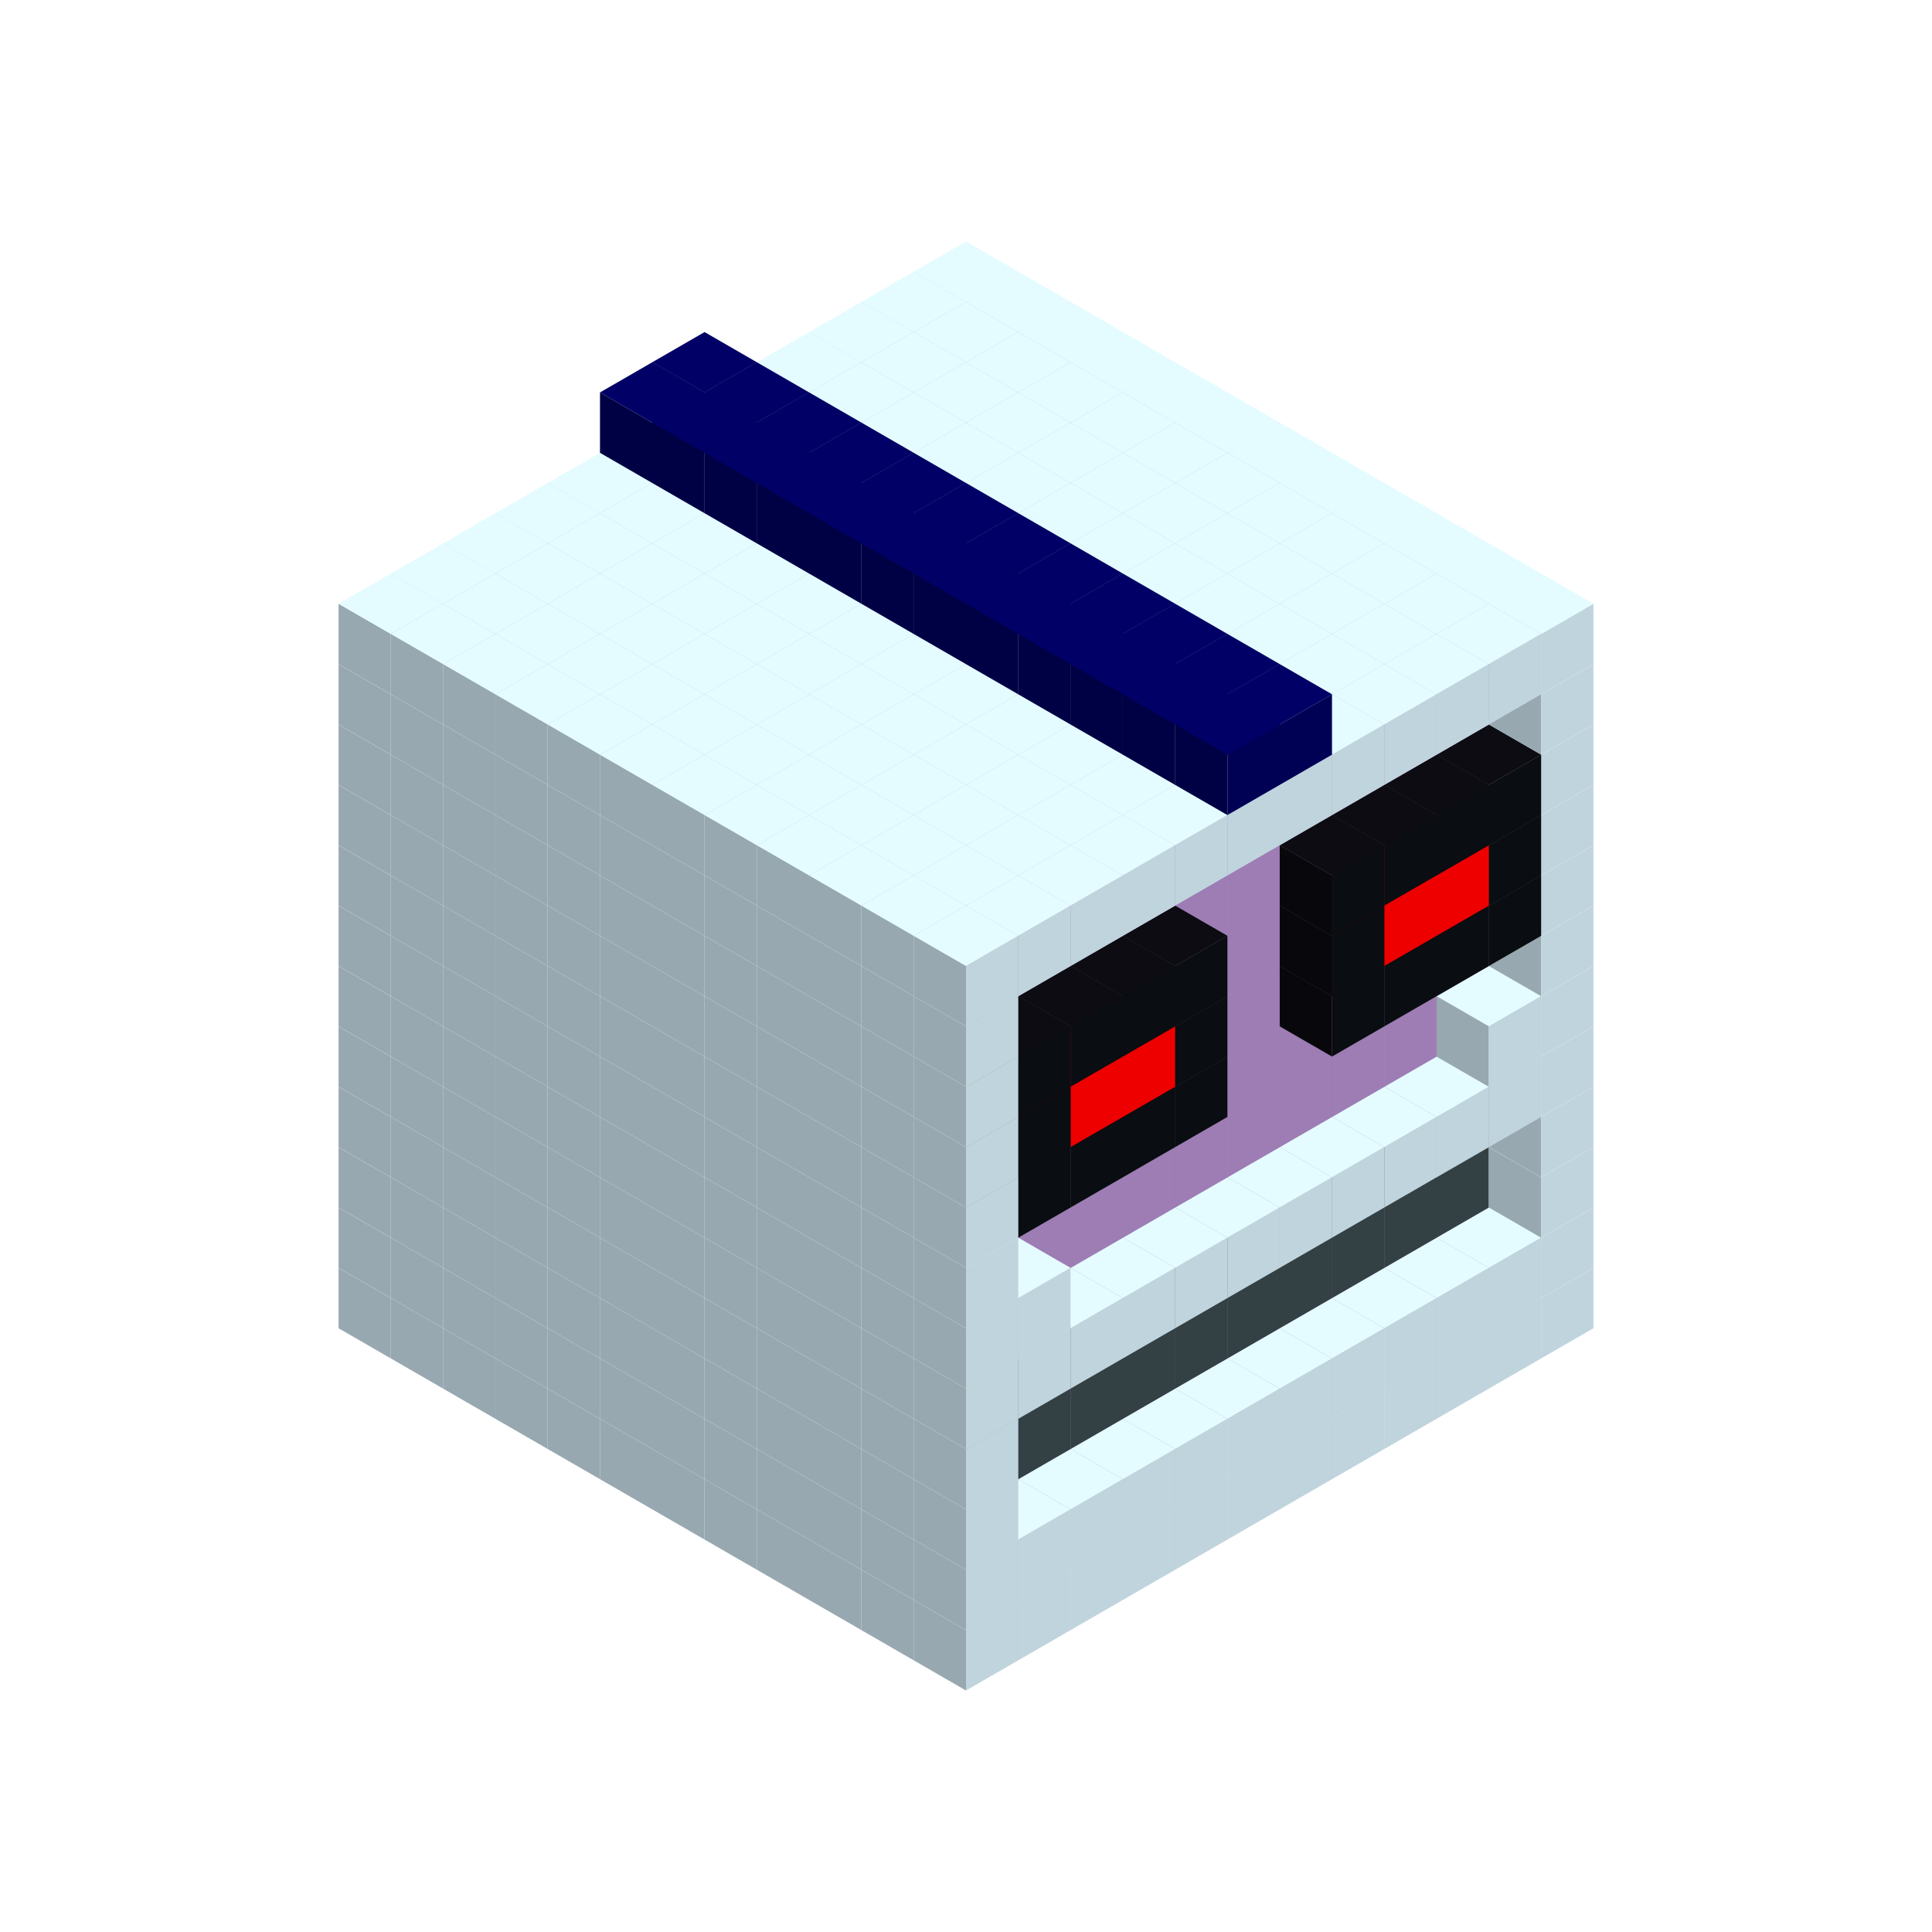 
<svg width='600' height='600' viewBox='4436371 5550000 3200000 3200000' xmlns='http://www.w3.org/2000/svg' xmlns:xlink='http://www.w3.org/1999/xlink'>
<use xlink:href='#v-0x00000021-1' transform='translate(983738,3600000)'/>
<use xlink:href='#v-0x00000021-1' transform='translate(1070341,3650000)'/>
<use xlink:href='#v-0x00000021-1' transform='translate(1156944,3700000)'/>
<use xlink:href='#v-0x00000021-1' transform='translate(1243547,3750000)'/>
<use xlink:href='#v-0x00000021-1' transform='translate(1330150,3800000)'/>
<use xlink:href='#v-0x00000021-1' transform='translate(1416753,3850000)'/>
<use xlink:href='#v-0x00000021-1' transform='translate(1503356,3900000)'/>
<use xlink:href='#v-0x00000021-1' transform='translate(1589959,3950000)'/>
<use xlink:href='#v-0x00000021-1' transform='translate(1676562,4000000)'/>
<use xlink:href='#v-0x00000021-1' transform='translate(1763165,4050000)'/>
<use xlink:href='#v-0x00000021-1' transform='translate(1849768,4100000)'/>
<use xlink:href='#v-0x00000021-1' transform='translate(2889004,3600000)'/>
<use xlink:href='#v-0x00000021-1' transform='translate(2802401,3650000)'/>
<use xlink:href='#v-0x00000021-1' transform='translate(2715798,3700000)'/>
<use xlink:href='#v-0x00000021-1' transform='translate(2629195,3750000)'/>
<use xlink:href='#v-0x00000021-1' transform='translate(2542592,3800000)'/>
<use xlink:href='#v-0x00000021-1' transform='translate(2455989,3850000)'/>
<use xlink:href='#v-0x00000021-1' transform='translate(2369386,3900000)'/>
<use xlink:href='#v-0x00000021-1' transform='translate(2282783,3950000)'/>
<use xlink:href='#v-0x00000021-1' transform='translate(2196180,4000000)'/>
<use xlink:href='#v-0x00000021-1' transform='translate(2109577,4050000)'/>
<use xlink:href='#v-0x00000021-1' transform='translate(2022974,4100000)'/>
<use xlink:href='#v-0x00000021-1' transform='translate(1936371,4150000)'/>
<use xlink:href='#v-0x00000021-1' transform='translate(983738,3500000)'/>
<use xlink:href='#v-0x00000021-1' transform='translate(1070341,3550000)'/>
<use xlink:href='#v-0x00000021-1' transform='translate(1156944,3600000)'/>
<use xlink:href='#v-0x00000021-1' transform='translate(1243547,3650000)'/>
<use xlink:href='#v-0x00000021-1' transform='translate(1330150,3700000)'/>
<use xlink:href='#v-0x00000021-1' transform='translate(1416753,3750000)'/>
<use xlink:href='#v-0x00000021-1' transform='translate(1503356,3800000)'/>
<use xlink:href='#v-0x00000021-1' transform='translate(1589959,3850000)'/>
<use xlink:href='#v-0x00000021-1' transform='translate(1676562,3900000)'/>
<use xlink:href='#v-0x00000021-1' transform='translate(1763165,3950000)'/>
<use xlink:href='#v-0x00000021-2' transform='translate(2715798,3500000)'/>
<use xlink:href='#v-0x00000021-2' transform='translate(2629195,3550000)'/>
<use xlink:href='#v-0x00000021-2' transform='translate(2542592,3600000)'/>
<use xlink:href='#v-0x00000021-2' transform='translate(2455989,3650000)'/>
<use xlink:href='#v-0x00000021-2' transform='translate(2369386,3700000)'/>
<use xlink:href='#v-0x00000021-2' transform='translate(2282783,3750000)'/>
<use xlink:href='#v-0x00000021-2' transform='translate(2196180,3800000)'/>
<use xlink:href='#v-0x00000021-2' transform='translate(2109577,3850000)'/>
<use xlink:href='#v-0x00000021-2' transform='translate(2022974,3900000)'/>
<use xlink:href='#v-0x00000021-2' transform='translate(1936371,3950000)'/>
<use xlink:href='#v-0x00000021-1' transform='translate(1849768,4000000)'/>
<use xlink:href='#v-0x00000021-1' transform='translate(2889004,3500000)'/>
<use xlink:href='#v-0x00000021-1' transform='translate(2802401,3550000)'/>
<use xlink:href='#v-0x00000021-1' transform='translate(2715798,3600000)'/>
<use xlink:href='#v-0x00000021-1' transform='translate(2629195,3650000)'/>
<use xlink:href='#v-0x00000021-1' transform='translate(2542592,3700000)'/>
<use xlink:href='#v-0x00000021-1' transform='translate(2455989,3750000)'/>
<use xlink:href='#v-0x00000021-1' transform='translate(2369386,3800000)'/>
<use xlink:href='#v-0x00000021-1' transform='translate(2282783,3850000)'/>
<use xlink:href='#v-0x00000021-1' transform='translate(2196180,3900000)'/>
<use xlink:href='#v-0x00000021-1' transform='translate(2109577,3950000)'/>
<use xlink:href='#v-0x00000021-1' transform='translate(2022974,4000000)'/>
<use xlink:href='#v-0x00000021-1' transform='translate(1936371,4050000)'/>
<use xlink:href='#v-0x00000021-1' transform='translate(983738,3400000)'/>
<use xlink:href='#v-0x00000021-1' transform='translate(1070341,3450000)'/>
<use xlink:href='#v-0x00000021-1' transform='translate(1156944,3500000)'/>
<use xlink:href='#v-0x00000021-1' transform='translate(1243547,3550000)'/>
<use xlink:href='#v-0x00000021-1' transform='translate(1330150,3600000)'/>
<use xlink:href='#v-0x00000021-1' transform='translate(1416753,3650000)'/>
<use xlink:href='#v-0x00000021-1' transform='translate(1503356,3700000)'/>
<use xlink:href='#v-0x00000021-1' transform='translate(1589959,3750000)'/>
<use xlink:href='#v-0x00000021-1' transform='translate(1676562,3800000)'/>
<use xlink:href='#v-0x00000021-1' transform='translate(1763165,3850000)'/>
<use xlink:href='#v-0x00000021-4' transform='translate(2715798,3400000)'/>
<use xlink:href='#v-0x00000021-4' transform='translate(2629195,3450000)'/>
<use xlink:href='#v-0x00000021-4' transform='translate(2542592,3500000)'/>
<use xlink:href='#v-0x00000021-4' transform='translate(2455989,3550000)'/>
<use xlink:href='#v-0x00000021-4' transform='translate(2369386,3600000)'/>
<use xlink:href='#v-0x00000021-4' transform='translate(2282783,3650000)'/>
<use xlink:href='#v-0x00000021-4' transform='translate(2196180,3700000)'/>
<use xlink:href='#v-0x00000021-4' transform='translate(2109577,3750000)'/>
<use xlink:href='#v-0x00000021-4' transform='translate(2022974,3800000)'/>
<use xlink:href='#v-0x00000021-4' transform='translate(1936371,3850000)'/>
<use xlink:href='#v-0x00000021-1' transform='translate(1849768,3900000)'/>
<use xlink:href='#v-0x00000021-1' transform='translate(2889004,3400000)'/>
<use xlink:href='#v-0x00000021-1' transform='translate(1936371,3950000)'/>
<use xlink:href='#v-0x00000021-1' transform='translate(983738,3300000)'/>
<use xlink:href='#v-0x00000021-1' transform='translate(1070341,3350000)'/>
<use xlink:href='#v-0x00000021-1' transform='translate(1156944,3400000)'/>
<use xlink:href='#v-0x00000021-1' transform='translate(1243547,3450000)'/>
<use xlink:href='#v-0x00000021-1' transform='translate(1330150,3500000)'/>
<use xlink:href='#v-0x00000021-1' transform='translate(1416753,3550000)'/>
<use xlink:href='#v-0x00000021-1' transform='translate(1503356,3600000)'/>
<use xlink:href='#v-0x00000021-1' transform='translate(1589959,3650000)'/>
<use xlink:href='#v-0x00000021-1' transform='translate(1676562,3700000)'/>
<use xlink:href='#v-0x00000021-1' transform='translate(1763165,3750000)'/>
<use xlink:href='#v-0x00000021-4' transform='translate(2715798,3300000)'/>
<use xlink:href='#v-0x00000021-4' transform='translate(2629195,3350000)'/>
<use xlink:href='#v-0x00000021-4' transform='translate(2542592,3400000)'/>
<use xlink:href='#v-0x00000021-4' transform='translate(2455989,3450000)'/>
<use xlink:href='#v-0x00000021-4' transform='translate(2369386,3500000)'/>
<use xlink:href='#v-0x00000021-4' transform='translate(2282783,3550000)'/>
<use xlink:href='#v-0x00000021-4' transform='translate(2196180,3600000)'/>
<use xlink:href='#v-0x00000021-4' transform='translate(2109577,3650000)'/>
<use xlink:href='#v-0x00000021-4' transform='translate(2022974,3700000)'/>
<use xlink:href='#v-0x00000021-4' transform='translate(1936371,3750000)'/>
<use xlink:href='#v-0x00000021-1' transform='translate(1849768,3800000)'/>
<use xlink:href='#v-0x00000021-1' transform='translate(2889004,3300000)'/>
<use xlink:href='#v-0x00000021-1' transform='translate(1936371,3850000)'/>
<use xlink:href='#v-0x00000021-1' transform='translate(983738,3200000)'/>
<use xlink:href='#v-0x00000021-1' transform='translate(1070341,3250000)'/>
<use xlink:href='#v-0x00000021-1' transform='translate(1156944,3300000)'/>
<use xlink:href='#v-0x00000021-1' transform='translate(1243547,3350000)'/>
<use xlink:href='#v-0x00000021-1' transform='translate(1330150,3400000)'/>
<use xlink:href='#v-0x00000021-1' transform='translate(1416753,3450000)'/>
<use xlink:href='#v-0x00000021-1' transform='translate(1503356,3500000)'/>
<use xlink:href='#v-0x00000021-1' transform='translate(1589959,3550000)'/>
<use xlink:href='#v-0x00000021-1' transform='translate(1676562,3600000)'/>
<use xlink:href='#v-0x00000021-1' transform='translate(1763165,3650000)'/>
<use xlink:href='#v-0x00000021-2' transform='translate(2715798,3200000)'/>
<use xlink:href='#v-0x00000021-2' transform='translate(2629195,3250000)'/>
<use xlink:href='#v-0x00000021-2' transform='translate(2542592,3300000)'/>
<use xlink:href='#v-0x00000021-2' transform='translate(2455989,3350000)'/>
<use xlink:href='#v-0x00000021-2' transform='translate(2369386,3400000)'/>
<use xlink:href='#v-0x00000021-2' transform='translate(2282783,3450000)'/>
<use xlink:href='#v-0x00000021-2' transform='translate(2196180,3500000)'/>
<use xlink:href='#v-0x00000021-2' transform='translate(2109577,3550000)'/>
<use xlink:href='#v-0x00000021-2' transform='translate(2022974,3600000)'/>
<use xlink:href='#v-0x00000021-2' transform='translate(1936371,3650000)'/>
<use xlink:href='#v-0x00000021-1' transform='translate(1849768,3700000)'/>
<use xlink:href='#v-0x00000021-1' transform='translate(2889004,3200000)'/>
<use xlink:href='#v-0x00000021-1' transform='translate(2802401,3250000)'/>
<use xlink:href='#v-0x00000021-1' transform='translate(2715798,3300000)'/>
<use xlink:href='#v-0x00000021-1' transform='translate(2629195,3350000)'/>
<use xlink:href='#v-0x00000021-1' transform='translate(2542592,3400000)'/>
<use xlink:href='#v-0x00000021-1' transform='translate(2455989,3450000)'/>
<use xlink:href='#v-0x00000021-1' transform='translate(2369386,3500000)'/>
<use xlink:href='#v-0x00000021-1' transform='translate(2282783,3550000)'/>
<use xlink:href='#v-0x00000021-1' transform='translate(2196180,3600000)'/>
<use xlink:href='#v-0x00000021-1' transform='translate(2109577,3650000)'/>
<use xlink:href='#v-0x00000021-1' transform='translate(2022974,3700000)'/>
<use xlink:href='#v-0x00000021-1' transform='translate(1936371,3750000)'/>
<use xlink:href='#v-0x00000021-1' transform='translate(983738,3100000)'/>
<use xlink:href='#v-0x00000021-1' transform='translate(1070341,3150000)'/>
<use xlink:href='#v-0x00000021-1' transform='translate(1156944,3200000)'/>
<use xlink:href='#v-0x00000021-1' transform='translate(1243547,3250000)'/>
<use xlink:href='#v-0x00000021-1' transform='translate(1330150,3300000)'/>
<use xlink:href='#v-0x00000021-1' transform='translate(1416753,3350000)'/>
<use xlink:href='#v-0x00000021-1' transform='translate(1503356,3400000)'/>
<use xlink:href='#v-0x00000021-1' transform='translate(1589959,3450000)'/>
<use xlink:href='#v-0x00000021-1' transform='translate(1676562,3500000)'/>
<use xlink:href='#v-0x00000021-1' transform='translate(1763165,3550000)'/>
<use xlink:href='#v-0x00000021-2' transform='translate(2715798,3100000)'/>
<use xlink:href='#v-0x00000021-2' transform='translate(2629195,3150000)'/>
<use xlink:href='#v-0x00000021-2' transform='translate(2542592,3200000)'/>
<use xlink:href='#v-0x00000021-2' transform='translate(2455989,3250000)'/>
<use xlink:href='#v-0x00000021-2' transform='translate(2369386,3300000)'/>
<use xlink:href='#v-0x00000021-2' transform='translate(2282783,3350000)'/>
<use xlink:href='#v-0x00000021-2' transform='translate(2196180,3400000)'/>
<use xlink:href='#v-0x00000021-2' transform='translate(2109577,3450000)'/>
<use xlink:href='#v-0x00000021-2' transform='translate(2022974,3500000)'/>
<use xlink:href='#v-0x00000021-2' transform='translate(1936371,3550000)'/>
<use xlink:href='#v-0x00000021-1' transform='translate(1849768,3600000)'/>
<use xlink:href='#v-0x00000021-1' transform='translate(2889004,3100000)'/>
<use xlink:href='#v-0x00000021-1' transform='translate(2802401,3150000)'/>
<use xlink:href='#v-0x00000021-1' transform='translate(2022974,3600000)'/>
<use xlink:href='#v-0x00000021-1' transform='translate(1936371,3650000)'/>
<use xlink:href='#v-0x00000021-1' transform='translate(983738,3000000)'/>
<use xlink:href='#v-0x00000021-1' transform='translate(1070341,3050000)'/>
<use xlink:href='#v-0x00000021-1' transform='translate(1156944,3100000)'/>
<use xlink:href='#v-0x00000021-1' transform='translate(1243547,3150000)'/>
<use xlink:href='#v-0x00000021-1' transform='translate(1330150,3200000)'/>
<use xlink:href='#v-0x00000021-1' transform='translate(1416753,3250000)'/>
<use xlink:href='#v-0x00000021-1' transform='translate(1503356,3300000)'/>
<use xlink:href='#v-0x00000021-1' transform='translate(1589959,3350000)'/>
<use xlink:href='#v-0x00000021-1' transform='translate(1676562,3400000)'/>
<use xlink:href='#v-0x00000021-1' transform='translate(1763165,3450000)'/>
<use xlink:href='#v-0x00000021-2' transform='translate(2715798,3000000)'/>
<use xlink:href='#v-0x00000021-2' transform='translate(2629195,3050000)'/>
<use xlink:href='#v-0x00000021-2' transform='translate(2542592,3100000)'/>
<use xlink:href='#v-0x00000021-2' transform='translate(2455989,3150000)'/>
<use xlink:href='#v-0x00000021-2' transform='translate(2369386,3200000)'/>
<use xlink:href='#v-0x00000021-2' transform='translate(2282783,3250000)'/>
<use xlink:href='#v-0x00000021-2' transform='translate(2196180,3300000)'/>
<use xlink:href='#v-0x00000021-2' transform='translate(2109577,3350000)'/>
<use xlink:href='#v-0x00000021-2' transform='translate(2022974,3400000)'/>
<use xlink:href='#v-0x00000021-2' transform='translate(1936371,3450000)'/>
<use xlink:href='#v-0x00000021-1' transform='translate(1849768,3500000)'/>
<use xlink:href='#v-0x00000021-1' transform='translate(2889004,3000000)'/>
<use xlink:href='#v-0x00000021-1' transform='translate(1936371,3550000)'/>
<use xlink:href='#v-0x00000021-1' transform='translate(983738,2900000)'/>
<use xlink:href='#v-0x00000021-1' transform='translate(1070341,2950000)'/>
<use xlink:href='#v-0x00000021-1' transform='translate(1156944,3000000)'/>
<use xlink:href='#v-0x00000021-1' transform='translate(1243547,3050000)'/>
<use xlink:href='#v-0x00000021-1' transform='translate(1330150,3100000)'/>
<use xlink:href='#v-0x00000021-1' transform='translate(1416753,3150000)'/>
<use xlink:href='#v-0x00000021-1' transform='translate(1503356,3200000)'/>
<use xlink:href='#v-0x00000021-1' transform='translate(1589959,3250000)'/>
<use xlink:href='#v-0x00000021-1' transform='translate(1676562,3300000)'/>
<use xlink:href='#v-0x00000021-1' transform='translate(1763165,3350000)'/>
<use xlink:href='#v-0x00000021-2' transform='translate(2715798,2900000)'/>
<use xlink:href='#v-0x00000021-2' transform='translate(2629195,2950000)'/>
<use xlink:href='#v-0x00000021-2' transform='translate(2542592,3000000)'/>
<use xlink:href='#v-0x00000021-2' transform='translate(2455989,3050000)'/>
<use xlink:href='#v-0x00000021-2' transform='translate(2369386,3100000)'/>
<use xlink:href='#v-0x00000021-2' transform='translate(2282783,3150000)'/>
<use xlink:href='#v-0x00000021-2' transform='translate(2196180,3200000)'/>
<use xlink:href='#v-0x00000021-2' transform='translate(2109577,3250000)'/>
<use xlink:href='#v-0x00000021-2' transform='translate(2022974,3300000)'/>
<use xlink:href='#v-0x00000021-2' transform='translate(1936371,3350000)'/>
<use xlink:href='#v-0x00000021-1' transform='translate(1849768,3400000)'/>
<use xlink:href='#v-0x00000021-1' transform='translate(2889004,2900000)'/>
<use xlink:href='#v-0x00000021-5' transform='translate(2802401,2950000)'/>
<use xlink:href='#v-0x00000021-5' transform='translate(2715798,3000000)'/>
<use xlink:href='#v-0x00000021-5' transform='translate(2629195,3050000)'/>
<use xlink:href='#v-0x00000021-5' transform='translate(2542592,3100000)'/>
<use xlink:href='#v-0x00000021-5' transform='translate(2282783,3250000)'/>
<use xlink:href='#v-0x00000021-5' transform='translate(2196180,3300000)'/>
<use xlink:href='#v-0x00000021-5' transform='translate(2109577,3350000)'/>
<use xlink:href='#v-0x00000021-5' transform='translate(2022974,3400000)'/>
<use xlink:href='#v-0x00000021-1' transform='translate(1936371,3450000)'/>
<use xlink:href='#v-0x00000021-1' transform='translate(983738,2800000)'/>
<use xlink:href='#v-0x00000021-1' transform='translate(1070341,2850000)'/>
<use xlink:href='#v-0x00000021-1' transform='translate(1156944,2900000)'/>
<use xlink:href='#v-0x00000021-1' transform='translate(1243547,2950000)'/>
<use xlink:href='#v-0x00000021-1' transform='translate(1330150,3000000)'/>
<use xlink:href='#v-0x00000021-1' transform='translate(1416753,3050000)'/>
<use xlink:href='#v-0x00000021-1' transform='translate(1503356,3100000)'/>
<use xlink:href='#v-0x00000021-1' transform='translate(1589959,3150000)'/>
<use xlink:href='#v-0x00000021-1' transform='translate(1676562,3200000)'/>
<use xlink:href='#v-0x00000021-1' transform='translate(1763165,3250000)'/>
<use xlink:href='#v-0x00000021-2' transform='translate(2715798,2800000)'/>
<use xlink:href='#v-0x00000021-2' transform='translate(2629195,2850000)'/>
<use xlink:href='#v-0x00000021-2' transform='translate(2542592,2900000)'/>
<use xlink:href='#v-0x00000021-2' transform='translate(2455989,2950000)'/>
<use xlink:href='#v-0x00000021-2' transform='translate(2369386,3000000)'/>
<use xlink:href='#v-0x00000021-2' transform='translate(2282783,3050000)'/>
<use xlink:href='#v-0x00000021-2' transform='translate(2196180,3100000)'/>
<use xlink:href='#v-0x00000021-2' transform='translate(2109577,3150000)'/>
<use xlink:href='#v-0x00000021-2' transform='translate(2022974,3200000)'/>
<use xlink:href='#v-0x00000021-2' transform='translate(1936371,3250000)'/>
<use xlink:href='#v-0x00000021-1' transform='translate(1849768,3300000)'/>
<use xlink:href='#v-0x00000021-1' transform='translate(2889004,2800000)'/>
<use xlink:href='#v-0x00000021-5' transform='translate(2802401,2850000)'/>
<use xlink:href='#v-0x00000021-6' transform='translate(2715798,2900000)'/>
<use xlink:href='#v-0x00000021-6' transform='translate(2629195,2950000)'/>
<use xlink:href='#v-0x00000021-5' transform='translate(2542592,3000000)'/>
<use xlink:href='#v-0x00000021-5' transform='translate(2282783,3150000)'/>
<use xlink:href='#v-0x00000021-6' transform='translate(2196180,3200000)'/>
<use xlink:href='#v-0x00000021-6' transform='translate(2109577,3250000)'/>
<use xlink:href='#v-0x00000021-5' transform='translate(2022974,3300000)'/>
<use xlink:href='#v-0x00000021-1' transform='translate(1936371,3350000)'/>
<use xlink:href='#v-0x00000021-1' transform='translate(983738,2700000)'/>
<use xlink:href='#v-0x00000021-1' transform='translate(1070341,2750000)'/>
<use xlink:href='#v-0x00000021-1' transform='translate(1156944,2800000)'/>
<use xlink:href='#v-0x00000021-1' transform='translate(1243547,2850000)'/>
<use xlink:href='#v-0x00000021-1' transform='translate(1330150,2900000)'/>
<use xlink:href='#v-0x00000021-1' transform='translate(1416753,2950000)'/>
<use xlink:href='#v-0x00000021-1' transform='translate(1503356,3000000)'/>
<use xlink:href='#v-0x00000021-1' transform='translate(1589959,3050000)'/>
<use xlink:href='#v-0x00000021-1' transform='translate(1676562,3100000)'/>
<use xlink:href='#v-0x00000021-1' transform='translate(1763165,3150000)'/>
<use xlink:href='#v-0x00000021-2' transform='translate(2715798,2700000)'/>
<use xlink:href='#v-0x00000021-2' transform='translate(2629195,2750000)'/>
<use xlink:href='#v-0x00000021-2' transform='translate(2542592,2800000)'/>
<use xlink:href='#v-0x00000021-2' transform='translate(2455989,2850000)'/>
<use xlink:href='#v-0x00000021-2' transform='translate(2369386,2900000)'/>
<use xlink:href='#v-0x00000021-2' transform='translate(2282783,2950000)'/>
<use xlink:href='#v-0x00000021-2' transform='translate(2196180,3000000)'/>
<use xlink:href='#v-0x00000021-2' transform='translate(2109577,3050000)'/>
<use xlink:href='#v-0x00000021-2' transform='translate(2022974,3100000)'/>
<use xlink:href='#v-0x00000021-2' transform='translate(1936371,3150000)'/>
<use xlink:href='#v-0x00000021-1' transform='translate(1849768,3200000)'/>
<use xlink:href='#v-0x00000021-1' transform='translate(2889004,2700000)'/>
<use xlink:href='#v-0x00000021-5' transform='translate(2802401,2750000)'/>
<use xlink:href='#v-0x00000021-5' transform='translate(2715798,2800000)'/>
<use xlink:href='#v-0x00000021-5' transform='translate(2629195,2850000)'/>
<use xlink:href='#v-0x00000021-5' transform='translate(2542592,2900000)'/>
<use xlink:href='#v-0x00000021-5' transform='translate(2282783,3050000)'/>
<use xlink:href='#v-0x00000021-5' transform='translate(2196180,3100000)'/>
<use xlink:href='#v-0x00000021-5' transform='translate(2109577,3150000)'/>
<use xlink:href='#v-0x00000021-5' transform='translate(2022974,3200000)'/>
<use xlink:href='#v-0x00000021-1' transform='translate(1936371,3250000)'/>
<use xlink:href='#v-0x00000021-1' transform='translate(983738,2600000)'/>
<use xlink:href='#v-0x00000021-1' transform='translate(1070341,2650000)'/>
<use xlink:href='#v-0x00000021-1' transform='translate(1156944,2700000)'/>
<use xlink:href='#v-0x00000021-1' transform='translate(1243547,2750000)'/>
<use xlink:href='#v-0x00000021-1' transform='translate(1330150,2800000)'/>
<use xlink:href='#v-0x00000021-1' transform='translate(1416753,2850000)'/>
<use xlink:href='#v-0x00000021-1' transform='translate(1503356,2900000)'/>
<use xlink:href='#v-0x00000021-1' transform='translate(1589959,2950000)'/>
<use xlink:href='#v-0x00000021-1' transform='translate(1676562,3000000)'/>
<use xlink:href='#v-0x00000021-1' transform='translate(1763165,3050000)'/>
<use xlink:href='#v-0x00000021-2' transform='translate(2715798,2600000)'/>
<use xlink:href='#v-0x00000021-2' transform='translate(2629195,2650000)'/>
<use xlink:href='#v-0x00000021-2' transform='translate(2542592,2700000)'/>
<use xlink:href='#v-0x00000021-2' transform='translate(2455989,2750000)'/>
<use xlink:href='#v-0x00000021-2' transform='translate(2369386,2800000)'/>
<use xlink:href='#v-0x00000021-2' transform='translate(2282783,2850000)'/>
<use xlink:href='#v-0x00000021-2' transform='translate(2196180,2900000)'/>
<use xlink:href='#v-0x00000021-2' transform='translate(2109577,2950000)'/>
<use xlink:href='#v-0x00000021-2' transform='translate(2022974,3000000)'/>
<use xlink:href='#v-0x00000021-2' transform='translate(1936371,3050000)'/>
<use xlink:href='#v-0x00000021-1' transform='translate(1849768,3100000)'/>
<use xlink:href='#v-0x00000021-1' transform='translate(2889004,2600000)'/>
<use xlink:href='#v-0x00000021-1' transform='translate(1936371,3150000)'/>
<use xlink:href='#v-0x00000021-1' transform='translate(1936371,1950000)'/>
<use xlink:href='#v-0x00000021-1' transform='translate(1849768,2000000)'/>
<use xlink:href='#v-0x00000021-1' transform='translate(1763165,2050000)'/>
<use xlink:href='#v-0x00000021-1' transform='translate(1676562,2100000)'/>
<use xlink:href='#v-0x00000021-1' transform='translate(1589959,2150000)'/>
<use xlink:href='#v-0x00000021-1' transform='translate(1503356,2200000)'/>
<use xlink:href='#v-0x00000021-1' transform='translate(1416753,2250000)'/>
<use xlink:href='#v-0x00000021-1' transform='translate(1330150,2300000)'/>
<use xlink:href='#v-0x00000021-1' transform='translate(1243547,2350000)'/>
<use xlink:href='#v-0x00000021-1' transform='translate(1156944,2400000)'/>
<use xlink:href='#v-0x00000021-1' transform='translate(1070341,2450000)'/>
<use xlink:href='#v-0x00000021-1' transform='translate(983738,2500000)'/>
<use xlink:href='#v-0x00000021-1' transform='translate(2022974,2000000)'/>
<use xlink:href='#v-0x00000021-1' transform='translate(1936371,2050000)'/>
<use xlink:href='#v-0x00000021-1' transform='translate(1849768,2100000)'/>
<use xlink:href='#v-0x00000021-1' transform='translate(1763165,2150000)'/>
<use xlink:href='#v-0x00000021-1' transform='translate(1676562,2200000)'/>
<use xlink:href='#v-0x00000021-1' transform='translate(1589959,2250000)'/>
<use xlink:href='#v-0x00000021-1' transform='translate(1503356,2300000)'/>
<use xlink:href='#v-0x00000021-1' transform='translate(1416753,2350000)'/>
<use xlink:href='#v-0x00000021-1' transform='translate(1330150,2400000)'/>
<use xlink:href='#v-0x00000021-1' transform='translate(1243547,2450000)'/>
<use xlink:href='#v-0x00000021-1' transform='translate(1156944,2500000)'/>
<use xlink:href='#v-0x00000021-1' transform='translate(1070341,2550000)'/>
<use xlink:href='#v-0x00000021-1' transform='translate(2109577,2050000)'/>
<use xlink:href='#v-0x00000021-1' transform='translate(2022974,2100000)'/>
<use xlink:href='#v-0x00000021-1' transform='translate(1936371,2150000)'/>
<use xlink:href='#v-0x00000021-1' transform='translate(1849768,2200000)'/>
<use xlink:href='#v-0x00000021-1' transform='translate(1763165,2250000)'/>
<use xlink:href='#v-0x00000021-1' transform='translate(1676562,2300000)'/>
<use xlink:href='#v-0x00000021-1' transform='translate(1589959,2350000)'/>
<use xlink:href='#v-0x00000021-1' transform='translate(1503356,2400000)'/>
<use xlink:href='#v-0x00000021-1' transform='translate(1416753,2450000)'/>
<use xlink:href='#v-0x00000021-1' transform='translate(1330150,2500000)'/>
<use xlink:href='#v-0x00000021-1' transform='translate(1243547,2550000)'/>
<use xlink:href='#v-0x00000021-1' transform='translate(1156944,2600000)'/>
<use xlink:href='#v-0x00000021-1' transform='translate(2196180,2100000)'/>
<use xlink:href='#v-0x00000021-1' transform='translate(2109577,2150000)'/>
<use xlink:href='#v-0x00000021-1' transform='translate(2022974,2200000)'/>
<use xlink:href='#v-0x00000021-1' transform='translate(1936371,2250000)'/>
<use xlink:href='#v-0x00000021-1' transform='translate(1849768,2300000)'/>
<use xlink:href='#v-0x00000021-1' transform='translate(1763165,2350000)'/>
<use xlink:href='#v-0x00000021-1' transform='translate(1676562,2400000)'/>
<use xlink:href='#v-0x00000021-1' transform='translate(1589959,2450000)'/>
<use xlink:href='#v-0x00000021-1' transform='translate(1503356,2500000)'/>
<use xlink:href='#v-0x00000021-1' transform='translate(1416753,2550000)'/>
<use xlink:href='#v-0x00000021-1' transform='translate(1330150,2600000)'/>
<use xlink:href='#v-0x00000021-1' transform='translate(1243547,2650000)'/>
<use xlink:href='#v-0x00000021-1' transform='translate(2282783,2150000)'/>
<use xlink:href='#v-0x00000021-1' transform='translate(2196180,2200000)'/>
<use xlink:href='#v-0x00000021-1' transform='translate(2109577,2250000)'/>
<use xlink:href='#v-0x00000021-1' transform='translate(2022974,2300000)'/>
<use xlink:href='#v-0x00000021-1' transform='translate(1936371,2350000)'/>
<use xlink:href='#v-0x00000021-1' transform='translate(1849768,2400000)'/>
<use xlink:href='#v-0x00000021-1' transform='translate(1763165,2450000)'/>
<use xlink:href='#v-0x00000021-1' transform='translate(1676562,2500000)'/>
<use xlink:href='#v-0x00000021-1' transform='translate(1589959,2550000)'/>
<use xlink:href='#v-0x00000021-1' transform='translate(1503356,2600000)'/>
<use xlink:href='#v-0x00000021-1' transform='translate(1416753,2650000)'/>
<use xlink:href='#v-0x00000021-1' transform='translate(1330150,2700000)'/>
<use xlink:href='#v-0x00000021-1' transform='translate(2369386,2200000)'/>
<use xlink:href='#v-0x00000021-1' transform='translate(2282783,2250000)'/>
<use xlink:href='#v-0x00000021-1' transform='translate(2196180,2300000)'/>
<use xlink:href='#v-0x00000021-1' transform='translate(2109577,2350000)'/>
<use xlink:href='#v-0x00000021-1' transform='translate(2022974,2400000)'/>
<use xlink:href='#v-0x00000021-1' transform='translate(1936371,2450000)'/>
<use xlink:href='#v-0x00000021-1' transform='translate(1849768,2500000)'/>
<use xlink:href='#v-0x00000021-1' transform='translate(1763165,2550000)'/>
<use xlink:href='#v-0x00000021-1' transform='translate(1676562,2600000)'/>
<use xlink:href='#v-0x00000021-1' transform='translate(1589959,2650000)'/>
<use xlink:href='#v-0x00000021-1' transform='translate(1503356,2700000)'/>
<use xlink:href='#v-0x00000021-1' transform='translate(1416753,2750000)'/>
<use xlink:href='#v-0x00000021-1' transform='translate(2455989,2250000)'/>
<use xlink:href='#v-0x00000021-1' transform='translate(2369386,2300000)'/>
<use xlink:href='#v-0x00000021-1' transform='translate(2282783,2350000)'/>
<use xlink:href='#v-0x00000021-1' transform='translate(2196180,2400000)'/>
<use xlink:href='#v-0x00000021-1' transform='translate(2109577,2450000)'/>
<use xlink:href='#v-0x00000021-1' transform='translate(2022974,2500000)'/>
<use xlink:href='#v-0x00000021-1' transform='translate(1936371,2550000)'/>
<use xlink:href='#v-0x00000021-1' transform='translate(1849768,2600000)'/>
<use xlink:href='#v-0x00000021-1' transform='translate(1763165,2650000)'/>
<use xlink:href='#v-0x00000021-1' transform='translate(1676562,2700000)'/>
<use xlink:href='#v-0x00000021-1' transform='translate(1589959,2750000)'/>
<use xlink:href='#v-0x00000021-1' transform='translate(1503356,2800000)'/>
<use xlink:href='#v-0x00000021-1' transform='translate(2542592,2300000)'/>
<use xlink:href='#v-0x00000021-1' transform='translate(2455989,2350000)'/>
<use xlink:href='#v-0x00000021-1' transform='translate(2369386,2400000)'/>
<use xlink:href='#v-0x00000021-1' transform='translate(2282783,2450000)'/>
<use xlink:href='#v-0x00000021-1' transform='translate(2196180,2500000)'/>
<use xlink:href='#v-0x00000021-1' transform='translate(2109577,2550000)'/>
<use xlink:href='#v-0x00000021-1' transform='translate(2022974,2600000)'/>
<use xlink:href='#v-0x00000021-1' transform='translate(1936371,2650000)'/>
<use xlink:href='#v-0x00000021-1' transform='translate(1849768,2700000)'/>
<use xlink:href='#v-0x00000021-1' transform='translate(1763165,2750000)'/>
<use xlink:href='#v-0x00000021-1' transform='translate(1676562,2800000)'/>
<use xlink:href='#v-0x00000021-1' transform='translate(1589959,2850000)'/>
<use xlink:href='#v-0x00000021-1' transform='translate(2629195,2350000)'/>
<use xlink:href='#v-0x00000021-1' transform='translate(2542592,2400000)'/>
<use xlink:href='#v-0x00000021-1' transform='translate(2455989,2450000)'/>
<use xlink:href='#v-0x00000021-1' transform='translate(2369386,2500000)'/>
<use xlink:href='#v-0x00000021-1' transform='translate(2282783,2550000)'/>
<use xlink:href='#v-0x00000021-1' transform='translate(2196180,2600000)'/>
<use xlink:href='#v-0x00000021-1' transform='translate(2109577,2650000)'/>
<use xlink:href='#v-0x00000021-1' transform='translate(2022974,2700000)'/>
<use xlink:href='#v-0x00000021-1' transform='translate(1936371,2750000)'/>
<use xlink:href='#v-0x00000021-1' transform='translate(1849768,2800000)'/>
<use xlink:href='#v-0x00000021-1' transform='translate(1763165,2850000)'/>
<use xlink:href='#v-0x00000021-1' transform='translate(1676562,2900000)'/>
<use xlink:href='#v-0x00000021-1' transform='translate(2715798,2400000)'/>
<use xlink:href='#v-0x00000021-1' transform='translate(2629195,2450000)'/>
<use xlink:href='#v-0x00000021-1' transform='translate(2542592,2500000)'/>
<use xlink:href='#v-0x00000021-1' transform='translate(2455989,2550000)'/>
<use xlink:href='#v-0x00000021-1' transform='translate(2369386,2600000)'/>
<use xlink:href='#v-0x00000021-1' transform='translate(2282783,2650000)'/>
<use xlink:href='#v-0x00000021-1' transform='translate(2196180,2700000)'/>
<use xlink:href='#v-0x00000021-1' transform='translate(2109577,2750000)'/>
<use xlink:href='#v-0x00000021-1' transform='translate(2022974,2800000)'/>
<use xlink:href='#v-0x00000021-1' transform='translate(1936371,2850000)'/>
<use xlink:href='#v-0x00000021-1' transform='translate(1849768,2900000)'/>
<use xlink:href='#v-0x00000021-1' transform='translate(1763165,2950000)'/>
<use xlink:href='#v-0x00000021-1' transform='translate(2802401,2450000)'/>
<use xlink:href='#v-0x00000021-1' transform='translate(2715798,2500000)'/>
<use xlink:href='#v-0x00000021-1' transform='translate(2629195,2550000)'/>
<use xlink:href='#v-0x00000021-1' transform='translate(2542592,2600000)'/>
<use xlink:href='#v-0x00000021-1' transform='translate(2455989,2650000)'/>
<use xlink:href='#v-0x00000021-1' transform='translate(2369386,2700000)'/>
<use xlink:href='#v-0x00000021-1' transform='translate(2282783,2750000)'/>
<use xlink:href='#v-0x00000021-1' transform='translate(2196180,2800000)'/>
<use xlink:href='#v-0x00000021-1' transform='translate(2109577,2850000)'/>
<use xlink:href='#v-0x00000021-1' transform='translate(2022974,2900000)'/>
<use xlink:href='#v-0x00000021-1' transform='translate(1936371,2950000)'/>
<use xlink:href='#v-0x00000021-1' transform='translate(1849768,3000000)'/>
<use xlink:href='#v-0x00000021-1' transform='translate(2889004,2500000)'/>
<use xlink:href='#v-0x00000021-1' transform='translate(2802401,2550000)'/>
<use xlink:href='#v-0x00000021-1' transform='translate(2715798,2600000)'/>
<use xlink:href='#v-0x00000021-1' transform='translate(2629195,2650000)'/>
<use xlink:href='#v-0x00000021-1' transform='translate(2542592,2700000)'/>
<use xlink:href='#v-0x00000021-1' transform='translate(2455989,2750000)'/>
<use xlink:href='#v-0x00000021-1' transform='translate(2369386,2800000)'/>
<use xlink:href='#v-0x00000021-1' transform='translate(2282783,2850000)'/>
<use xlink:href='#v-0x00000021-1' transform='translate(2196180,2900000)'/>
<use xlink:href='#v-0x00000021-1' transform='translate(2109577,2950000)'/>
<use xlink:href='#v-0x00000021-1' transform='translate(2022974,3000000)'/>
<use xlink:href='#v-0x00000021-1' transform='translate(1936371,3050000)'/>
<use xlink:href='#v-0x00000021-7' transform='translate(1503356,2100000)'/>
<use xlink:href='#v-0x00000021-7' transform='translate(1416753,2150000)'/>
<use xlink:href='#v-0x00000021-7' transform='translate(1589959,2150000)'/>
<use xlink:href='#v-0x00000021-7' transform='translate(1503356,2200000)'/>
<use xlink:href='#v-0x00000021-7' transform='translate(1676562,2200000)'/>
<use xlink:href='#v-0x00000021-7' transform='translate(1589959,2250000)'/>
<use xlink:href='#v-0x00000021-7' transform='translate(1763165,2250000)'/>
<use xlink:href='#v-0x00000021-7' transform='translate(1676562,2300000)'/>
<use xlink:href='#v-0x00000021-7' transform='translate(1849768,2300000)'/>
<use xlink:href='#v-0x00000021-7' transform='translate(1763165,2350000)'/>
<use xlink:href='#v-0x00000021-7' transform='translate(1936371,2350000)'/>
<use xlink:href='#v-0x00000021-7' transform='translate(1849768,2400000)'/>
<use xlink:href='#v-0x00000021-7' transform='translate(2022974,2400000)'/>
<use xlink:href='#v-0x00000021-7' transform='translate(1936371,2450000)'/>
<use xlink:href='#v-0x00000021-7' transform='translate(2109577,2450000)'/>
<use xlink:href='#v-0x00000021-7' transform='translate(2022974,2500000)'/>
<use xlink:href='#v-0x00000021-7' transform='translate(2196180,2500000)'/>
<use xlink:href='#v-0x00000021-7' transform='translate(2109577,2550000)'/>
<use xlink:href='#v-0x00000021-7' transform='translate(2282783,2550000)'/>
<use xlink:href='#v-0x00000021-7' transform='translate(2196180,2600000)'/>
<use xlink:href='#v-0x00000021-7' transform='translate(2369386,2600000)'/>
<use xlink:href='#v-0x00000021-7' transform='translate(2282783,2650000)'/>
<use xlink:href='#v-0x00000021-7' transform='translate(2455989,2650000)'/>
<use xlink:href='#v-0x00000021-7' transform='translate(2369386,2700000)'/>
<defs>
<g id='v-0x00000021-1'>
<polygon points='4100000,4100000 4100000,4200000 4013397,4150000 4013397,4050000' fill='#98a8b0'/>
<polygon points='4100000,4100000 4100000,4200000 4186602,4150000 4186602,4050000' fill='#c0d4dd'/>
<polygon points='4100000,4100000 4013397,4050000 4100000,4000000 4186602,4050000' fill='#e4fcff'/>
</g>
<g id='v-0x00000021-2'>
<polygon points='4100000,4100000 4100000,4200000 4013397,4150000 4013397,4050000' fill='#7c6490'/>
<polygon points='4100000,4100000 4100000,4200000 4186602,4150000 4186602,4050000' fill='#9d7db4'/>
<polygon points='4100000,4100000 4013397,4050000 4100000,4000000 4186602,4050000' fill='#ba96d8'/>
</g>
<g id='v-0x00000021-3'>
<polygon points='4100000,4100000 4100000,4200000 4013397,4150000 4013397,4050000' fill='#0098cc'/>
<polygon points='4100000,4100000 4100000,4200000 4186602,4150000 4186602,4050000' fill='#00c0ff'/>
<polygon points='4100000,4100000 4013397,4050000 4100000,4000000 4186602,4050000' fill='#00e4ff'/>
</g>
<g id='v-0x00000021-4'>
<polygon points='4100000,4100000 4100000,4200000 4013397,4150000 4013397,4050000' fill='#283034'/>
<polygon points='4100000,4100000 4100000,4200000 4186602,4150000 4186602,4050000' fill='#334044'/>
<polygon points='4100000,4100000 4013397,4050000 4100000,4000000 4186602,4050000' fill='#3c484e'/>
</g>
<g id='v-0x00000021-5'>
<polygon points='4100000,4100000 4100000,4200000 4013397,4150000 4013397,4050000' fill='#08080c'/>
<polygon points='4100000,4100000 4100000,4200000 4186602,4150000 4186602,4050000' fill='#0a0d11'/>
<polygon points='4100000,4100000 4013397,4050000 4100000,4000000 4186602,4050000' fill='#0c0c12'/>
</g>
<g id='v-0x00000021-6'>
<polygon points='4100000,4100000 4100000,4200000 4013397,4150000 4013397,4050000' fill='#bc0000'/>
<polygon points='4100000,4100000 4100000,4200000 4186602,4150000 4186602,4050000' fill='#ee0000'/>
<polygon points='4100000,4100000 4013397,4050000 4100000,4000000 4186602,4050000' fill='#ff0000'/>
</g>
<g id='v-0x00000021-7'>
<polygon points='4100000,4100000 4100000,4200000 4013397,4150000 4013397,4050000' fill='#000044'/>
<polygon points='4100000,4100000 4100000,4200000 4186602,4150000 4186602,4050000' fill='#000055'/>
<polygon points='4100000,4100000 4013397,4050000 4100000,4000000 4186602,4050000' fill='#000066'/>
</g>
</defs>
</svg>
